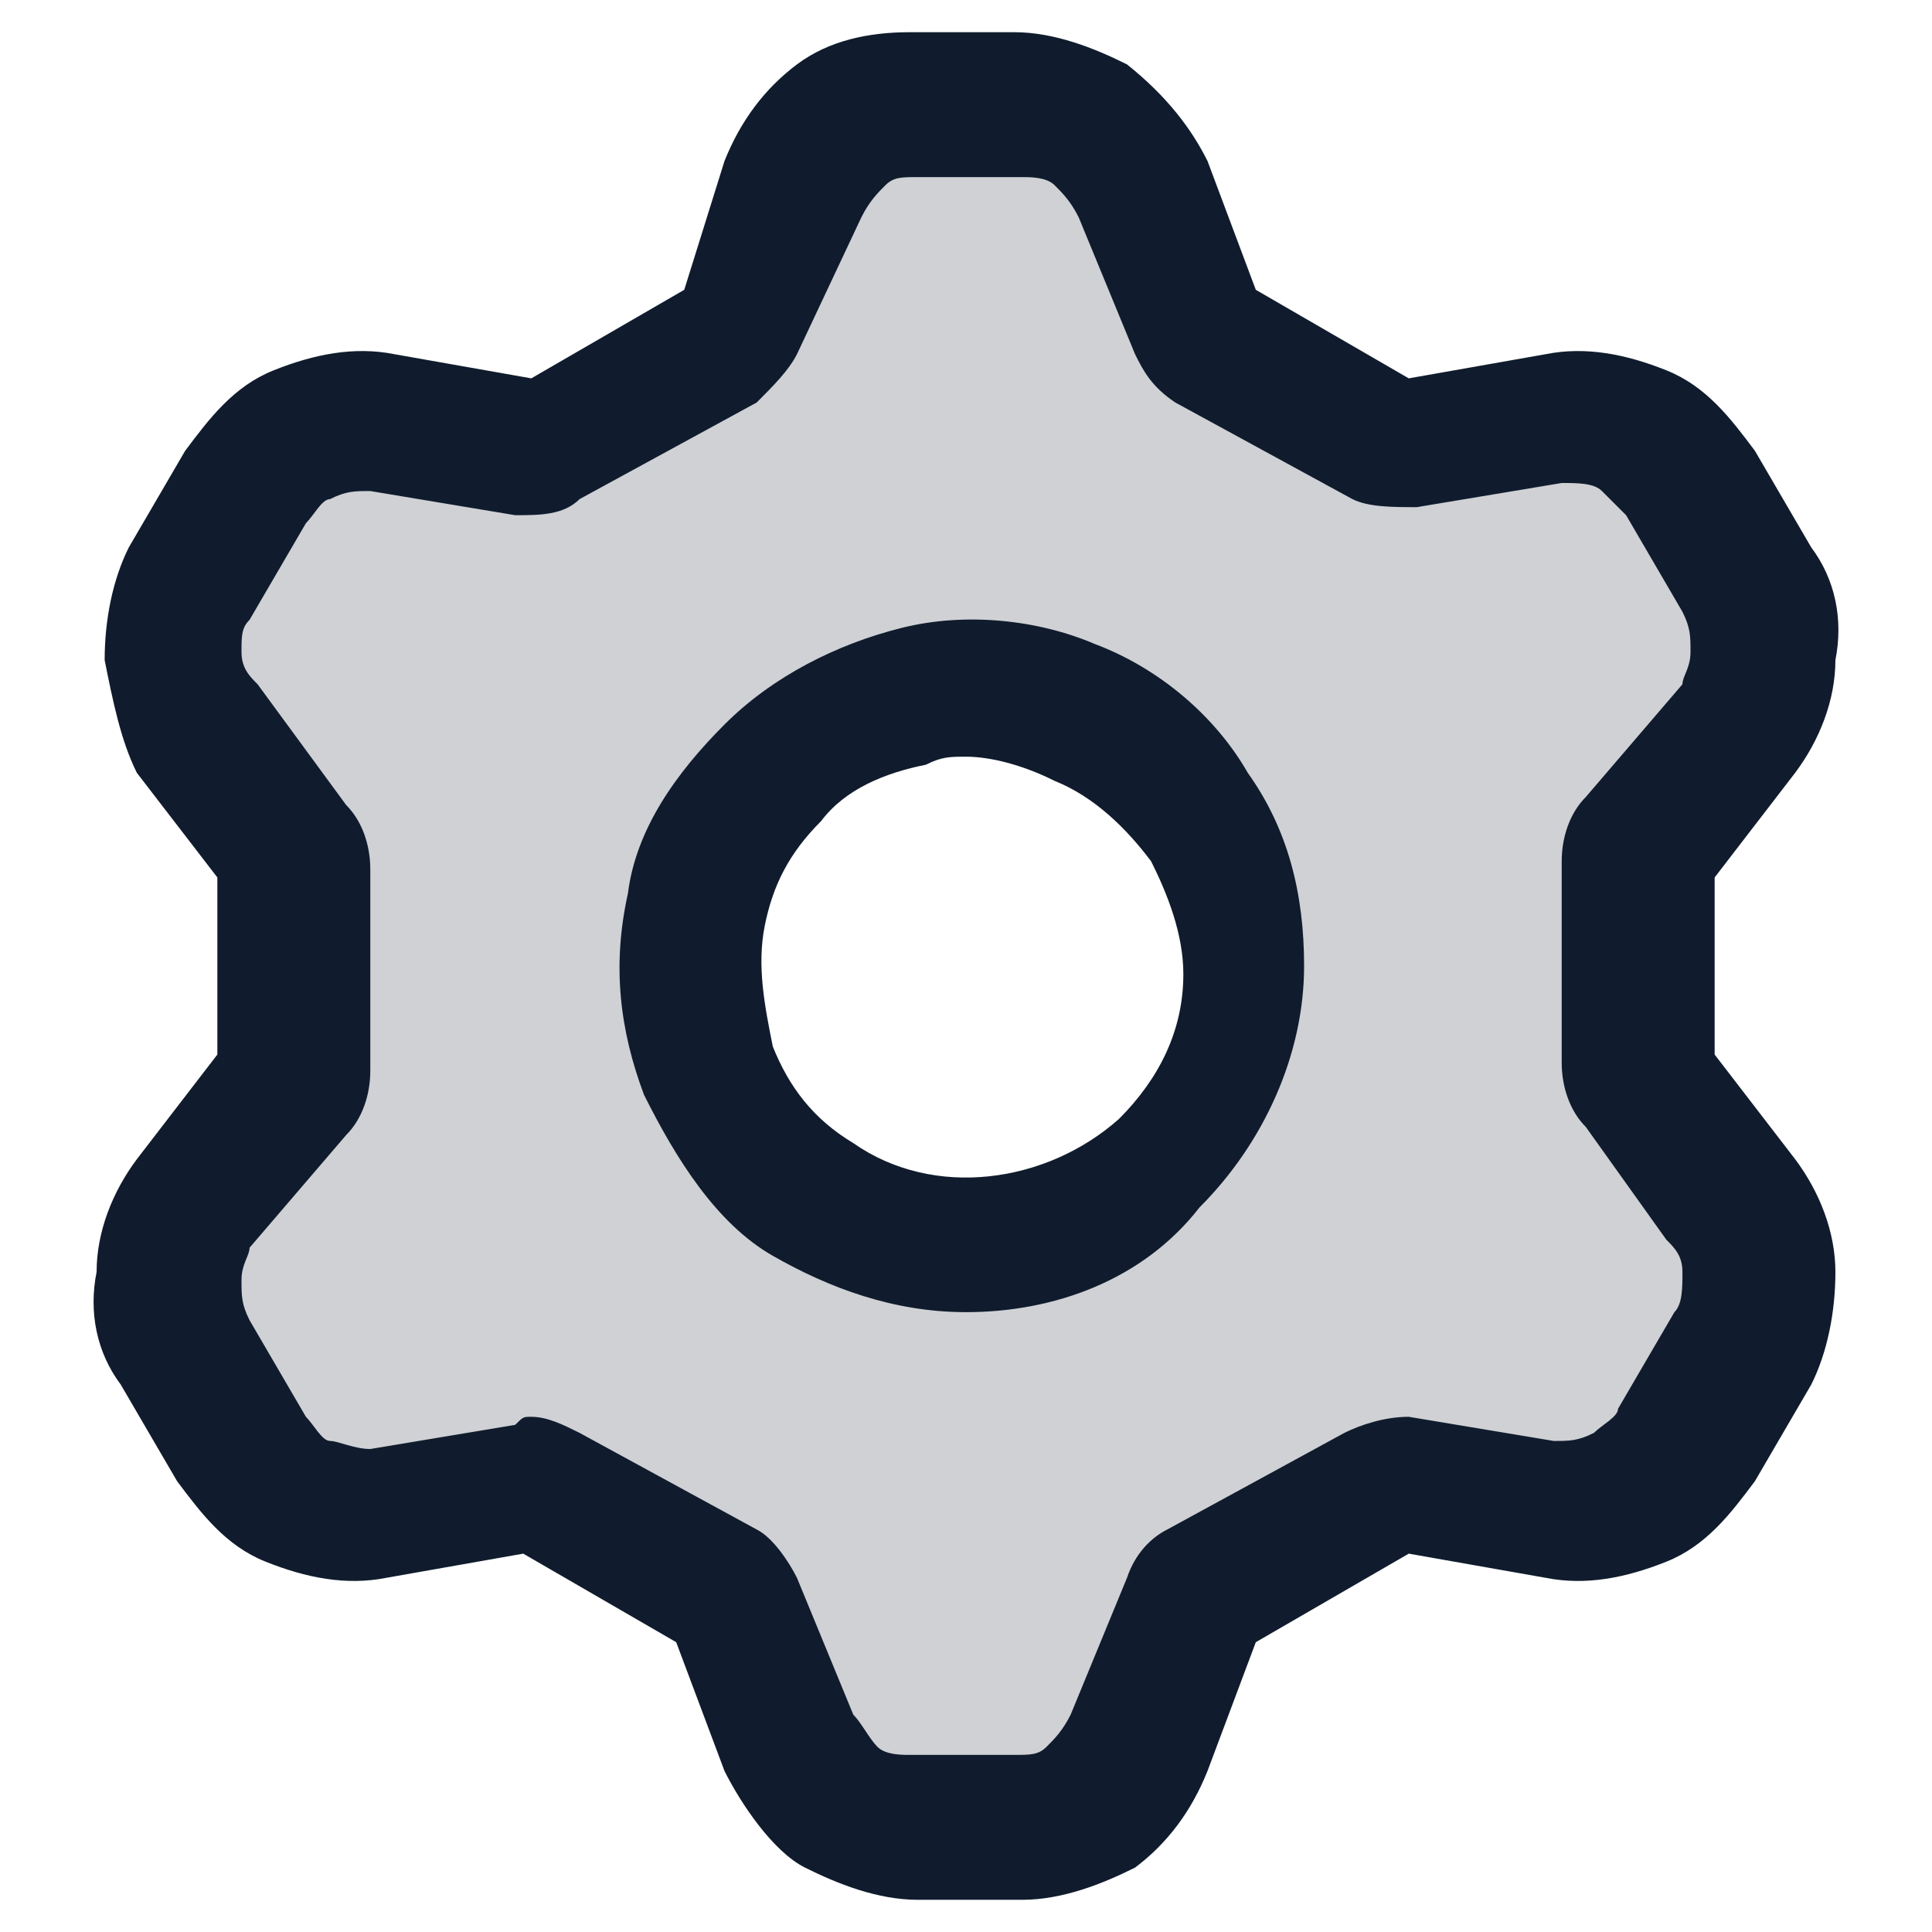 <svg width="24" height="24" viewBox="0 0 24 24" fill="none" xmlns="http://www.w3.org/2000/svg">
<path opacity="0.2" d="M20.3 13.5C20.2 13.4 20.2 13.3 20.2 13.3V10.8C20.2 10.7 20.2 10.6 20.3 10.6L21.4 9.2C21.6 8.9 21.7 8.6 21.8 8.3C21.8 8 21.7 7.6 21.6 7.4L20.9 6.2C20.7 5.9 20.5 5.7 20.2 5.5C19.9 5.4 19.6 5.3 19.2 5.4L17.4 5.7C17.3 5.7 17.2 5.7 17.2 5.7L15 4.2C14.9 4.2 14.9 4.1 14.8 4L14.1 2.3C14 2 13.8 1.7 13.5 1.5C13.2 1.3 12.9 1.2 12.6 1.2H11.3C11 1.2 10.6 1.3 10.4 1.5C10.1 1.8 9.9 2 9.8 2.3L9.1 4C9.1 4.1 9 4.2 9 4.2L6.8 5.5C6.7 5.5 6.6 5.6 6.6 5.5L4.7 5.3C4.4 5.3 4 5.3 3.7 5.4C3.5 5.5 3.2 5.8 3.1 6.1L2.4 7.2C2.2 7.5 2.1 7.8 2.2 8.2C2.2 8.5 2.3 8.8 2.6 9.1L3.7 10.5C3.8 10.6 3.8 10.7 3.8 10.7V13.2C3.8 13.3 3.8 13.4 3.7 13.4L2.6 14.8C2.4 15.1 2.3 15.4 2.2 15.7C2.2 16 2.3 16.4 2.4 16.6L3.1 17.8C3.3 18.1 3.5 18.3 3.8 18.5C4.1 18.6 4.4 18.7 4.8 18.6L6.6 18.3C6.7 18.3 6.8 18.3 6.8 18.3L9 19.8C9.1 19.8 9.1 19.9 9.2 20L9.9 21.7C10 22 10.2 22.3 10.5 22.5C10.8 22.7 11.1 22.8 11.4 22.8H12.7C13 22.8 13.4 22.7 13.6 22.5C13.9 22.3 14.1 22 14.2 21.7L14.9 20C14.9 19.9 15 19.9 15.1 19.8L17.3 18.6C17.4 18.6 17.5 18.5 17.5 18.6L19.3 18.9C19.6 18.9 20 18.9 20.3 18.8C20.6 18.7 20.8 18.4 21 18.1L21.7 16.9C21.9 16.6 21.9 16.3 21.9 16C21.9 15.7 21.8 15.4 21.5 15.1L20.3 13.5ZM12 15.4C11.3 15.4 10.7 15.2 10.1 14.8C9.5 14.4 9.1 13.9 8.8 13.3C8.5 12.7 8.5 12 8.6 11.3C8.7 10.6 9.1 10 9.5 9.5C10 9 10.6 8.7 11.3 8.6C12 8.5 12.7 8.5 13.3 8.8C13.9 9.1 14.5 9.5 14.8 10.1C15.2 10.7 15.4 11.3 15.4 12C15.4 12.9 15 13.8 14.4 14.4C13.8 15.1 12.9 15.4 12 15.4Z" fill="#101C2D"/>
<path d="M12.7 23.6H11.4C10.9 23.6 10.4 23.4 10 23.2C9.6 23 9.2 22.4 9 22L8.4 20.4L6.5 19.3L4.8 19.6C4.3 19.7 3.8 19.6 3.3 19.4C2.8 19.2 2.5 18.8 2.2 18.4L1.5 17.2C1.2 16.8 1.1 16.3 1.2 15.8C1.2 15.3 1.4 14.8 1.7 14.4L2.7 13.1V10.9L1.7 9.6C1.5 9.2 1.4 8.7 1.3 8.2C1.3 7.7 1.4 7.2 1.6 6.8L2.3 5.6C2.6 5.2 2.9 4.8 3.4 4.6C3.9 4.4 4.4 4.3 4.9 4.4L6.6 4.7L8.5 3.6L9 2C9.2 1.5 9.5 1.1 9.9 0.8C10.3 0.5 10.8 0.4 11.3 0.4H12.6C13.1 0.4 13.6 0.6 14 0.8C14.5 1.2 14.8 1.6 15 2L15.6 3.6L17.5 4.7L19.2 4.4C19.7 4.3 20.2 4.4 20.7 4.6C21.2 4.8 21.5 5.2 21.8 5.6L22.5 6.8C22.8 7.2 22.9 7.7 22.8 8.2C22.8 8.7 22.6 9.2 22.3 9.6L21.3 10.9V13.1L22.3 14.4C22.6 14.8 22.8 15.3 22.8 15.8C22.8 16.3 22.7 16.8 22.5 17.2L21.8 18.4C21.5 18.8 21.2 19.2 20.7 19.4C20.2 19.6 19.7 19.7 19.2 19.6L17.5 19.3L15.6 20.4L15 22C14.8 22.5 14.5 22.9 14.1 23.2C13.7 23.4 13.2 23.6 12.7 23.6ZM6.6 17.6C6.8 17.6 7 17.7 7.2 17.8L9.4 19C9.6 19.1 9.8 19.4 9.9 19.6L10.6 21.3C10.7 21.4 10.8 21.6 10.9 21.7C11 21.8 11.2 21.8 11.3 21.8H12.6C12.8 21.8 12.9 21.8 13 21.7C13.1 21.6 13.2 21.5 13.3 21.3L14 19.6C14.1 19.3 14.3 19.1 14.5 19L16.7 17.8C16.9 17.7 17.2 17.6 17.5 17.6L19.3 17.9C19.5 17.9 19.6 17.9 19.8 17.8C19.9 17.7 20.1 17.6 20.1 17.5L20.8 16.3C20.9 16.2 20.9 16 20.9 15.8C20.9 15.6 20.8 15.5 20.7 15.4L19.7 14C19.5 13.8 19.4 13.5 19.4 13.2V10.7C19.4 10.4 19.5 10.1 19.7 9.9L20.9 8.5C20.9 8.4 21 8.3 21 8.1C21 7.9 21 7.8 20.9 7.6L20.2 6.4C20.1 6.3 20 6.2 19.9 6.1C19.8 6 19.6 6 19.4 6L17.6 6.3C17.3 6.3 17 6.3 16.8 6.2L14.6 5C14.3 4.8 14.2 4.6 14.1 4.4L13.4 2.7C13.3 2.5 13.2 2.4 13.1 2.3C13 2.2 12.8 2.2 12.7 2.2H11.4C11.2 2.2 11.1 2.2 11 2.3C10.9 2.4 10.8 2.5 10.7 2.7L9.9 4.4C9.8 4.6 9.6 4.8 9.4 5L7.2 6.2C7 6.4 6.7 6.4 6.4 6.4L4.6 6.1C4.4 6.1 4.3 6.1 4.1 6.2C4 6.2 3.9 6.4 3.8 6.5L3.1 7.7C3 7.8 3 7.9 3 8.1C3 8.3 3.1 8.4 3.2 8.5L4.3 10C4.5 10.2 4.6 10.5 4.6 10.8V13.3C4.6 13.6 4.5 13.9 4.3 14.1L3.1 15.5C3.1 15.6 3 15.7 3 15.9C3 16.1 3 16.2 3.1 16.4L3.8 17.6C3.9 17.7 4 17.9 4.1 17.9C4.2 17.9 4.4 18 4.6 18L6.4 17.7C6.5 17.6 6.5 17.6 6.6 17.6ZM12 16.3C11.1 16.3 10.3 16 9.6 15.6C8.9 15.2 8.4 14.4 8 13.6C7.7 12.8 7.6 12 7.8 11.1C7.9 10.3 8.4 9.6 9 9C9.6 8.4 10.4 8 11.2 7.8C12 7.6 12.9 7.7 13.6 8C14.4 8.3 15.1 8.9 15.5 9.6C16 10.3 16.2 11.1 16.2 12C16.2 13.1 15.7 14.2 14.9 15C14.2 15.9 13.1 16.3 12 16.3ZM12 9.4C11.8 9.4 11.7 9.4 11.5 9.5C11 9.6 10.5 9.8 10.2 10.2C9.8 10.6 9.6 11 9.5 11.5C9.4 12 9.5 12.5 9.6 13C9.8 13.5 10.1 13.9 10.6 14.2C11.6 14.9 13 14.7 13.9 13.9C14.4 13.4 14.7 12.8 14.7 12.1C14.7 11.6 14.5 11.1 14.3 10.7C14 10.3 13.6 9.9 13.1 9.7C12.7 9.5 12.3 9.4 12 9.4Z" fill="#101C2D"/>
</svg>
